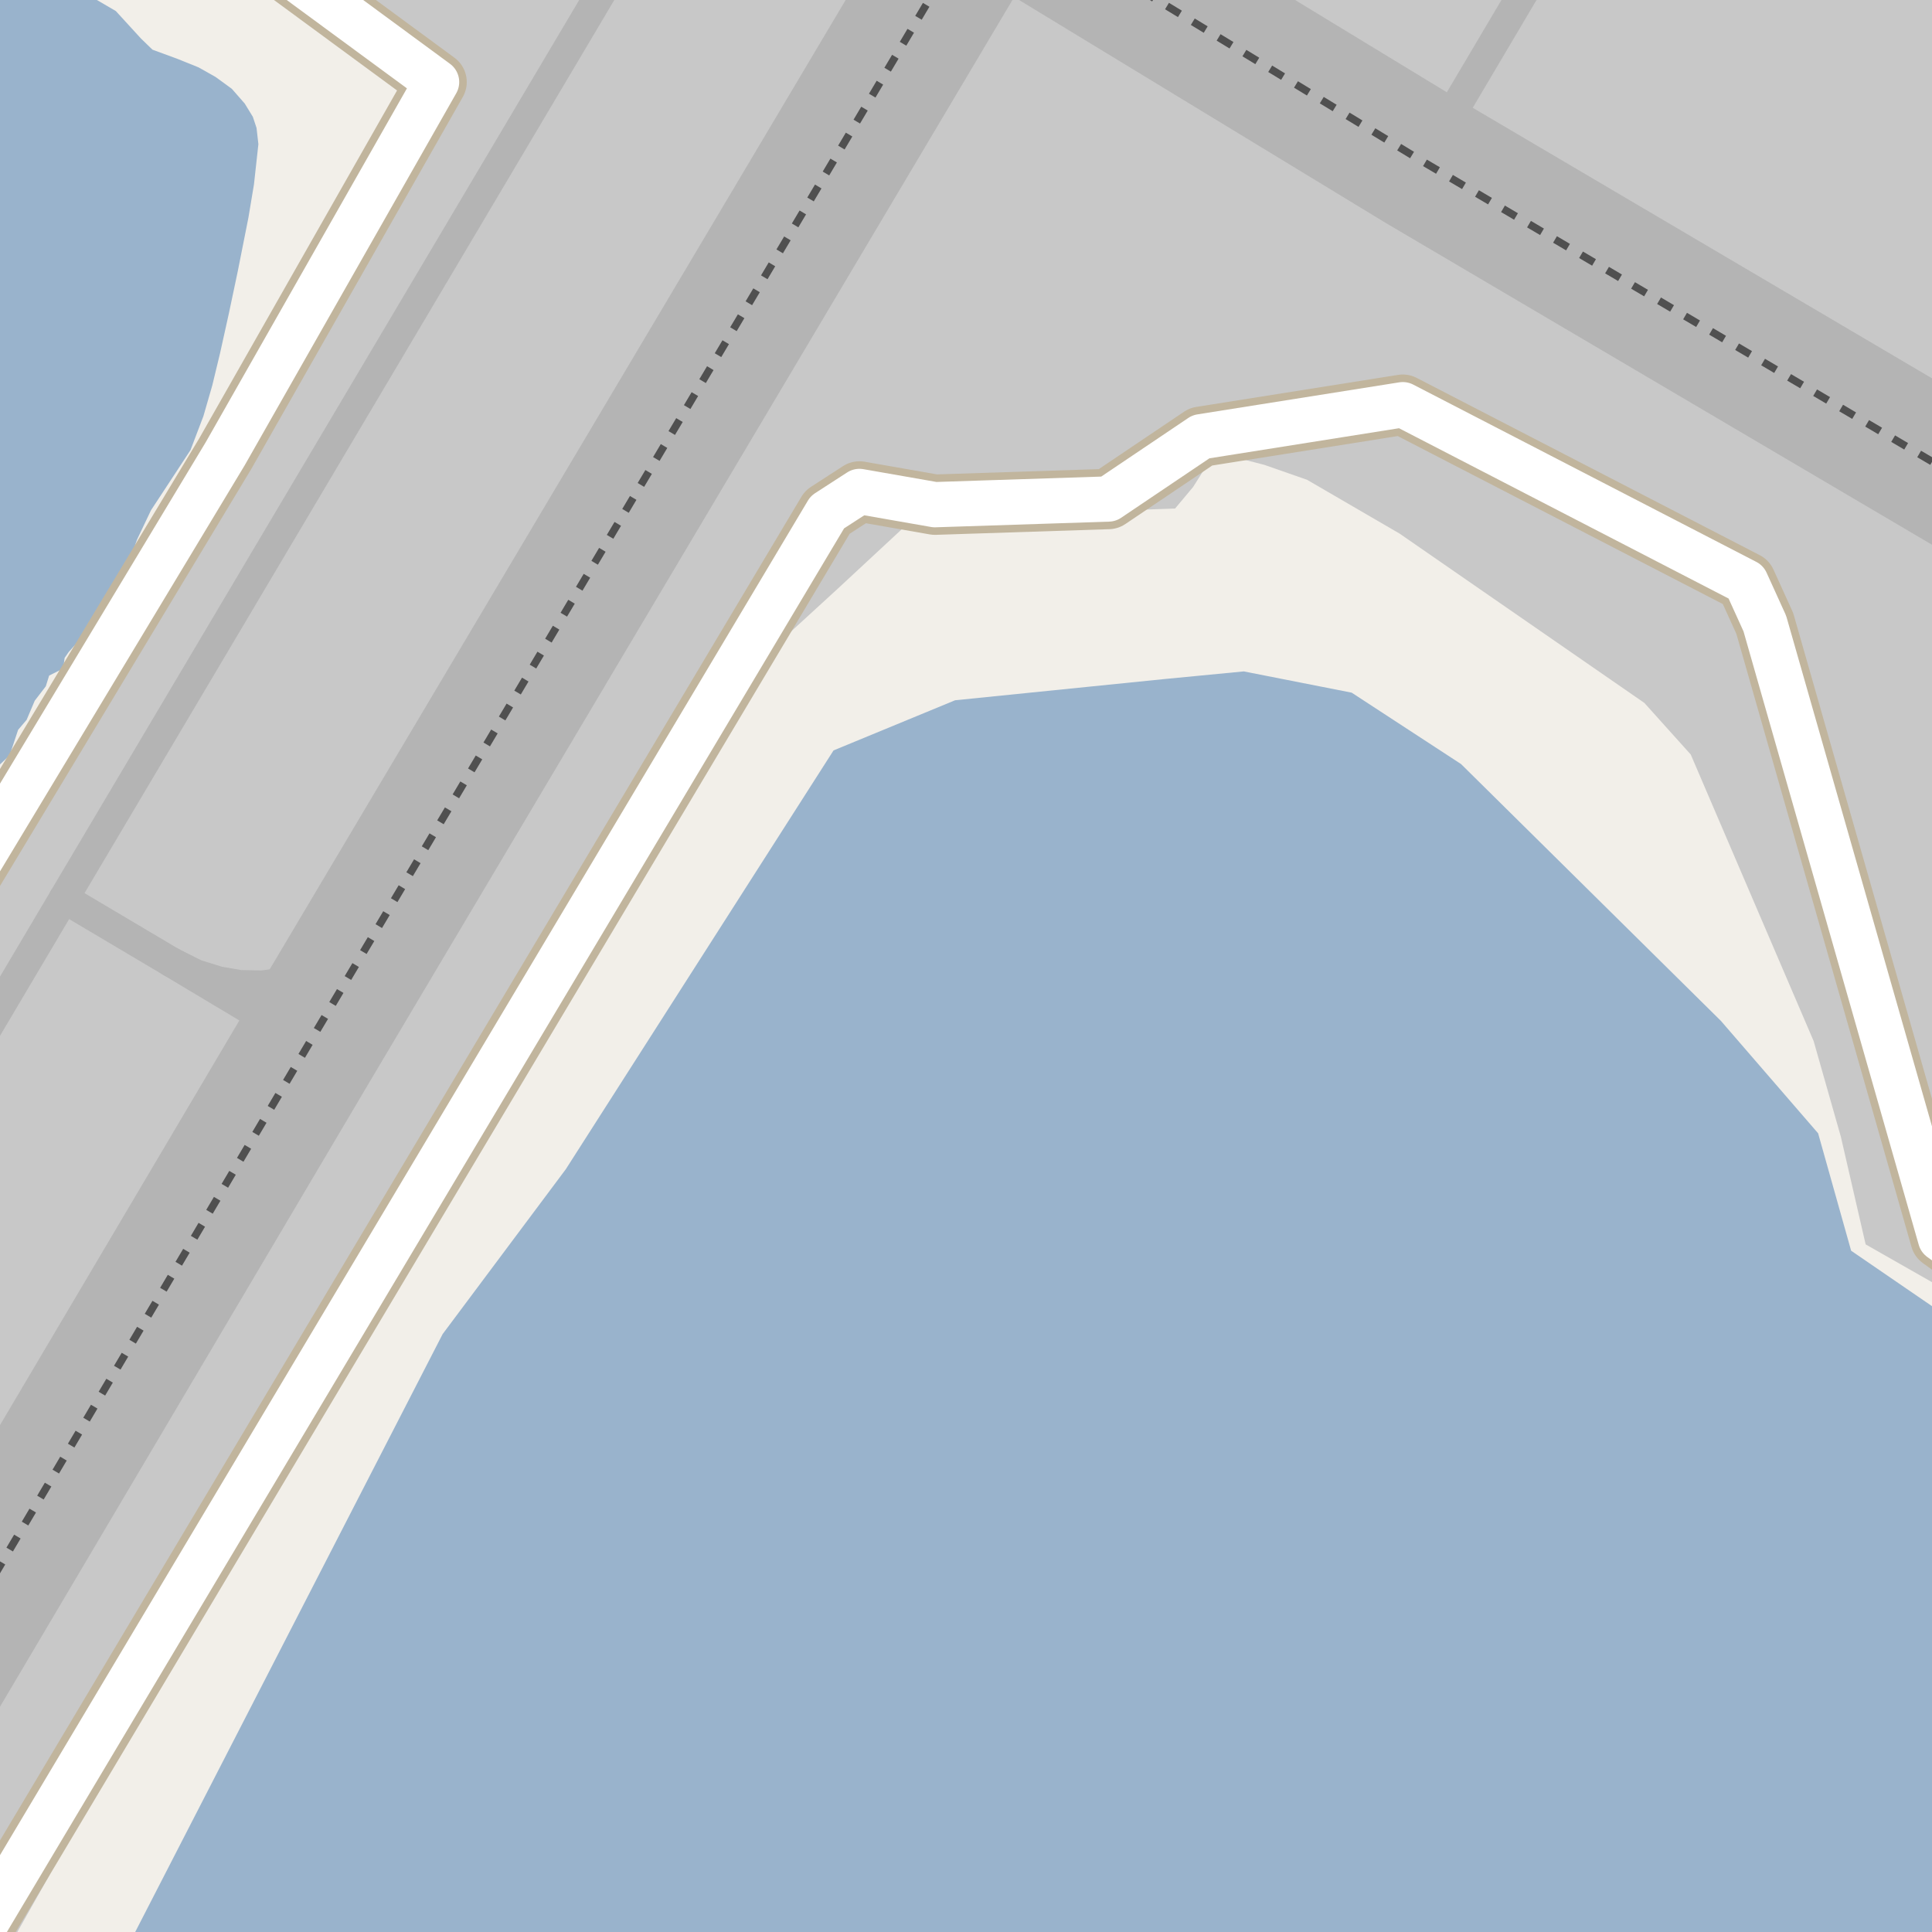 <?xml version="1.0" encoding="UTF-8"?>
<svg xmlns="http://www.w3.org/2000/svg" xmlns:xlink="http://www.w3.org/1999/xlink" width="256pt" height="256pt" viewBox="0 0 256 256" version="1.1">
<g id="surface2">
<rect x="0" y="0" width="256" height="256" style="fill:rgb(60%,70.196%,80%);fill-opacity:1;stroke:none;"/>
<path style=" stroke:none;fill-rule:evenodd;fill:rgb(94.902%,93.725%,91.373%);fill-opacity:1;" d="M -4 -4 L 259 -4 L 259 259 L 259 175.129 L 245.285 165.727 L 240.91 150.168 L 228.027 135.27 L 193.602 101.246 L 179.105 91.781 L 164.809 88.965 L 154.34 89.973 L 126.555 92.789 L 110.449 99.434 L 74.973 154.926 L 58.652 176.773 L 16.371 259 L -4 259 L -4 107.188 L -3.172 105.508 L -1.949 104.773 L -1.359 102.574 L 1.281 100.078 L 2.402 96.703 L 3.527 95.383 L 4.605 92.844 L 6.07 90.938 L 6.512 89.516 L 8.371 88.586 L 8.566 87.172 L 9.105 86.391 L 10.375 84.969 L 11.844 83.113 L 13.602 80.715 L 13.992 79.148 L 14.727 78.027 L 15.949 76.805 L 17.121 74.453 L 18.148 71.523 L 20.008 67.609 L 22.258 64.188 L 25.242 59.637 L 26.953 55.141 L 28.125 51.082 L 29.152 46.828 L 30.324 41.543 L 31.5 35.973 L 32.918 28.832 L 33.652 24.43 L 34.238 19.102 L 33.992 16.949 L 33.504 15.48 L 32.43 13.723 L 30.715 11.766 L 28.566 10.199 L 26.316 8.93 L 23.527 7.805 L 20.203 6.582 L 18.688 5.113 L 15.344 1.461 L 10.758 -1.215 L 9.086 -4 Z M -4 -4 "/>
<path style=" stroke:none;fill-rule:evenodd;fill:rgb(78.431%,78.431%,78.431%);fill-opacity:1;" d="M 259 140.07 L 259 104.141 L 250.559 106.293 Z M 259 140.07 "/>
<path style=" stroke:none;fill-rule:evenodd;fill:rgb(78.431%,78.431%,78.431%);fill-opacity:1;" d="M -4 -4 L 34.109 -4 L 35.242 -3.164 L 54.539 11.148 L 54.863 13.465 L 33.535 48.844 L 29.152 59.152 L 14.461 83.961 L 11.625 86.535 L 9.695 91.562 L -4 113.734 L -4 259 L 0.605 259 L 6.52 248.52 L 6.773 245.145 L 16.707 227.844 L 30.227 204.641 L 33.789 202.156 L 44.352 184.148 L 57.684 160.668 L 75.707 130.008 L 85.91 113.039 L 101.555 86.664 L 110.969 78.039 L 121.168 68.57 L 138.074 68 L 155.707 67.379 L 158.094 64.527 L 159.855 61.734 L 162.812 60.379 L 167.535 61.598 L 173.191 63.574 L 185.445 70.699 L 217.891 93.145 L 224.031 99.977 L 240.316 137.945 L 243.922 150.621 L 247.207 164.887 L 259 171.602 L 259 -4 Z M -4 -4 "/>
<path style="fill:none;stroke-width:8;stroke-linecap:round;stroke-linejoin:round;stroke:rgb(75.686%,70.98%,61.569%);stroke-opacity:1;stroke-miterlimit:10;" d="M 264 169.082 L 257.129 164.121 L 233.848 82.621 L 231.348 77.121 L 185.879 53.625 L 159.129 57.871 L 146.879 66.121 L 123.879 66.871 L 113.879 65.121 L 109.629 67.871 L -7.352 264 M -9 124.582 L 29.844 60.121 L 57.848 10.871 L 30.812 -9 "/>
<path style="fill:none;stroke-width:6;stroke-linecap:round;stroke-linejoin:round;stroke:rgb(100%,100%,100%);stroke-opacity:1;stroke-miterlimit:10;" d="M 264 169.082 L 257.129 164.121 L 233.848 82.621 L 231.348 77.121 L 185.879 53.625 L 159.129 57.871 L 146.879 66.121 L 123.879 66.871 L 113.879 65.121 L 109.629 67.871 L -7.352 264 M -9 124.582 L 29.844 60.121 L 57.848 10.871 L 30.812 -9 "/>
<path style="fill:none;stroke-width:19;stroke-linecap:butt;stroke-linejoin:round;stroke:rgb(70.588%,70.588%,70.588%);stroke-opacity:1;stroke-miterlimit:10;" d="M 120.469 -20 L 131.121 -13.496 L 188.582 21.441 L 275 72.348 "/>
<path style="fill:none;stroke-width:19;stroke-linecap:butt;stroke-linejoin:round;stroke:rgb(70.588%,70.588%,70.588%);stroke-opacity:1;stroke-miterlimit:10;" d="M 134.973 -20 L 131.121 -13.496 L 48.578 125.426 L 40.887 138.371 L -11.68 227.238 L -20 241.27 "/>
<path style="fill:none;stroke-width:4;stroke-linecap:round;stroke-linejoin:round;stroke:rgb(70.588%,70.588%,70.588%);stroke-opacity:1;stroke-miterlimit:10;" d="M 40.887 138.371 L 22.695 127.488 L 8.461 119.043 "/>
<path style="fill:none;stroke-width:4;stroke-linecap:round;stroke-linejoin:round;stroke:rgb(70.588%,70.588%,70.588%);stroke-opacity:1;stroke-miterlimit:10;" d="M 188.582 21.441 L 204.234 -5 "/>
<path style="fill:none;stroke-width:4;stroke-linecap:round;stroke-linejoin:round;stroke:rgb(70.588%,70.588%,70.588%);stroke-opacity:1;stroke-miterlimit:10;" d="M 82.039 -5 L 8.461 119.043 L -5 141.77 "/>
<path style="fill:none;stroke-width:4;stroke-linecap:round;stroke-linejoin:round;stroke:rgb(70.588%,70.588%,70.588%);stroke-opacity:1;stroke-miterlimit:10;" d="M 22.695 127.488 L 25.957 129.121 L 28.953 130.047 L 31.781 130.535 L 34.719 130.59 L 37.711 130.211 L 40.43 129.504 L 43.641 128.25 L 46.199 127.109 L 48.578 125.426 "/>
<path style="fill:none;stroke-width:1;stroke-linecap:butt;stroke-linejoin:round;stroke:rgb(31.373%,31.373%,31.373%);stroke-opacity:1;stroke-dasharray:2,2;stroke-miterlimit:10;" d="M 120.469 -20 L 131.121 -13.496 L 188.582 21.441 L 275 72.348 "/>
<path style="fill:none;stroke-width:1;stroke-linecap:butt;stroke-linejoin:round;stroke:rgb(31.373%,31.373%,31.373%);stroke-opacity:1;stroke-dasharray:2,2;stroke-miterlimit:10;" d="M 134.973 -20 L 131.121 -13.496 L 48.578 125.426 L 40.887 138.371 L -11.68 227.238 L -20 241.27 "/>
</g>
</svg>

